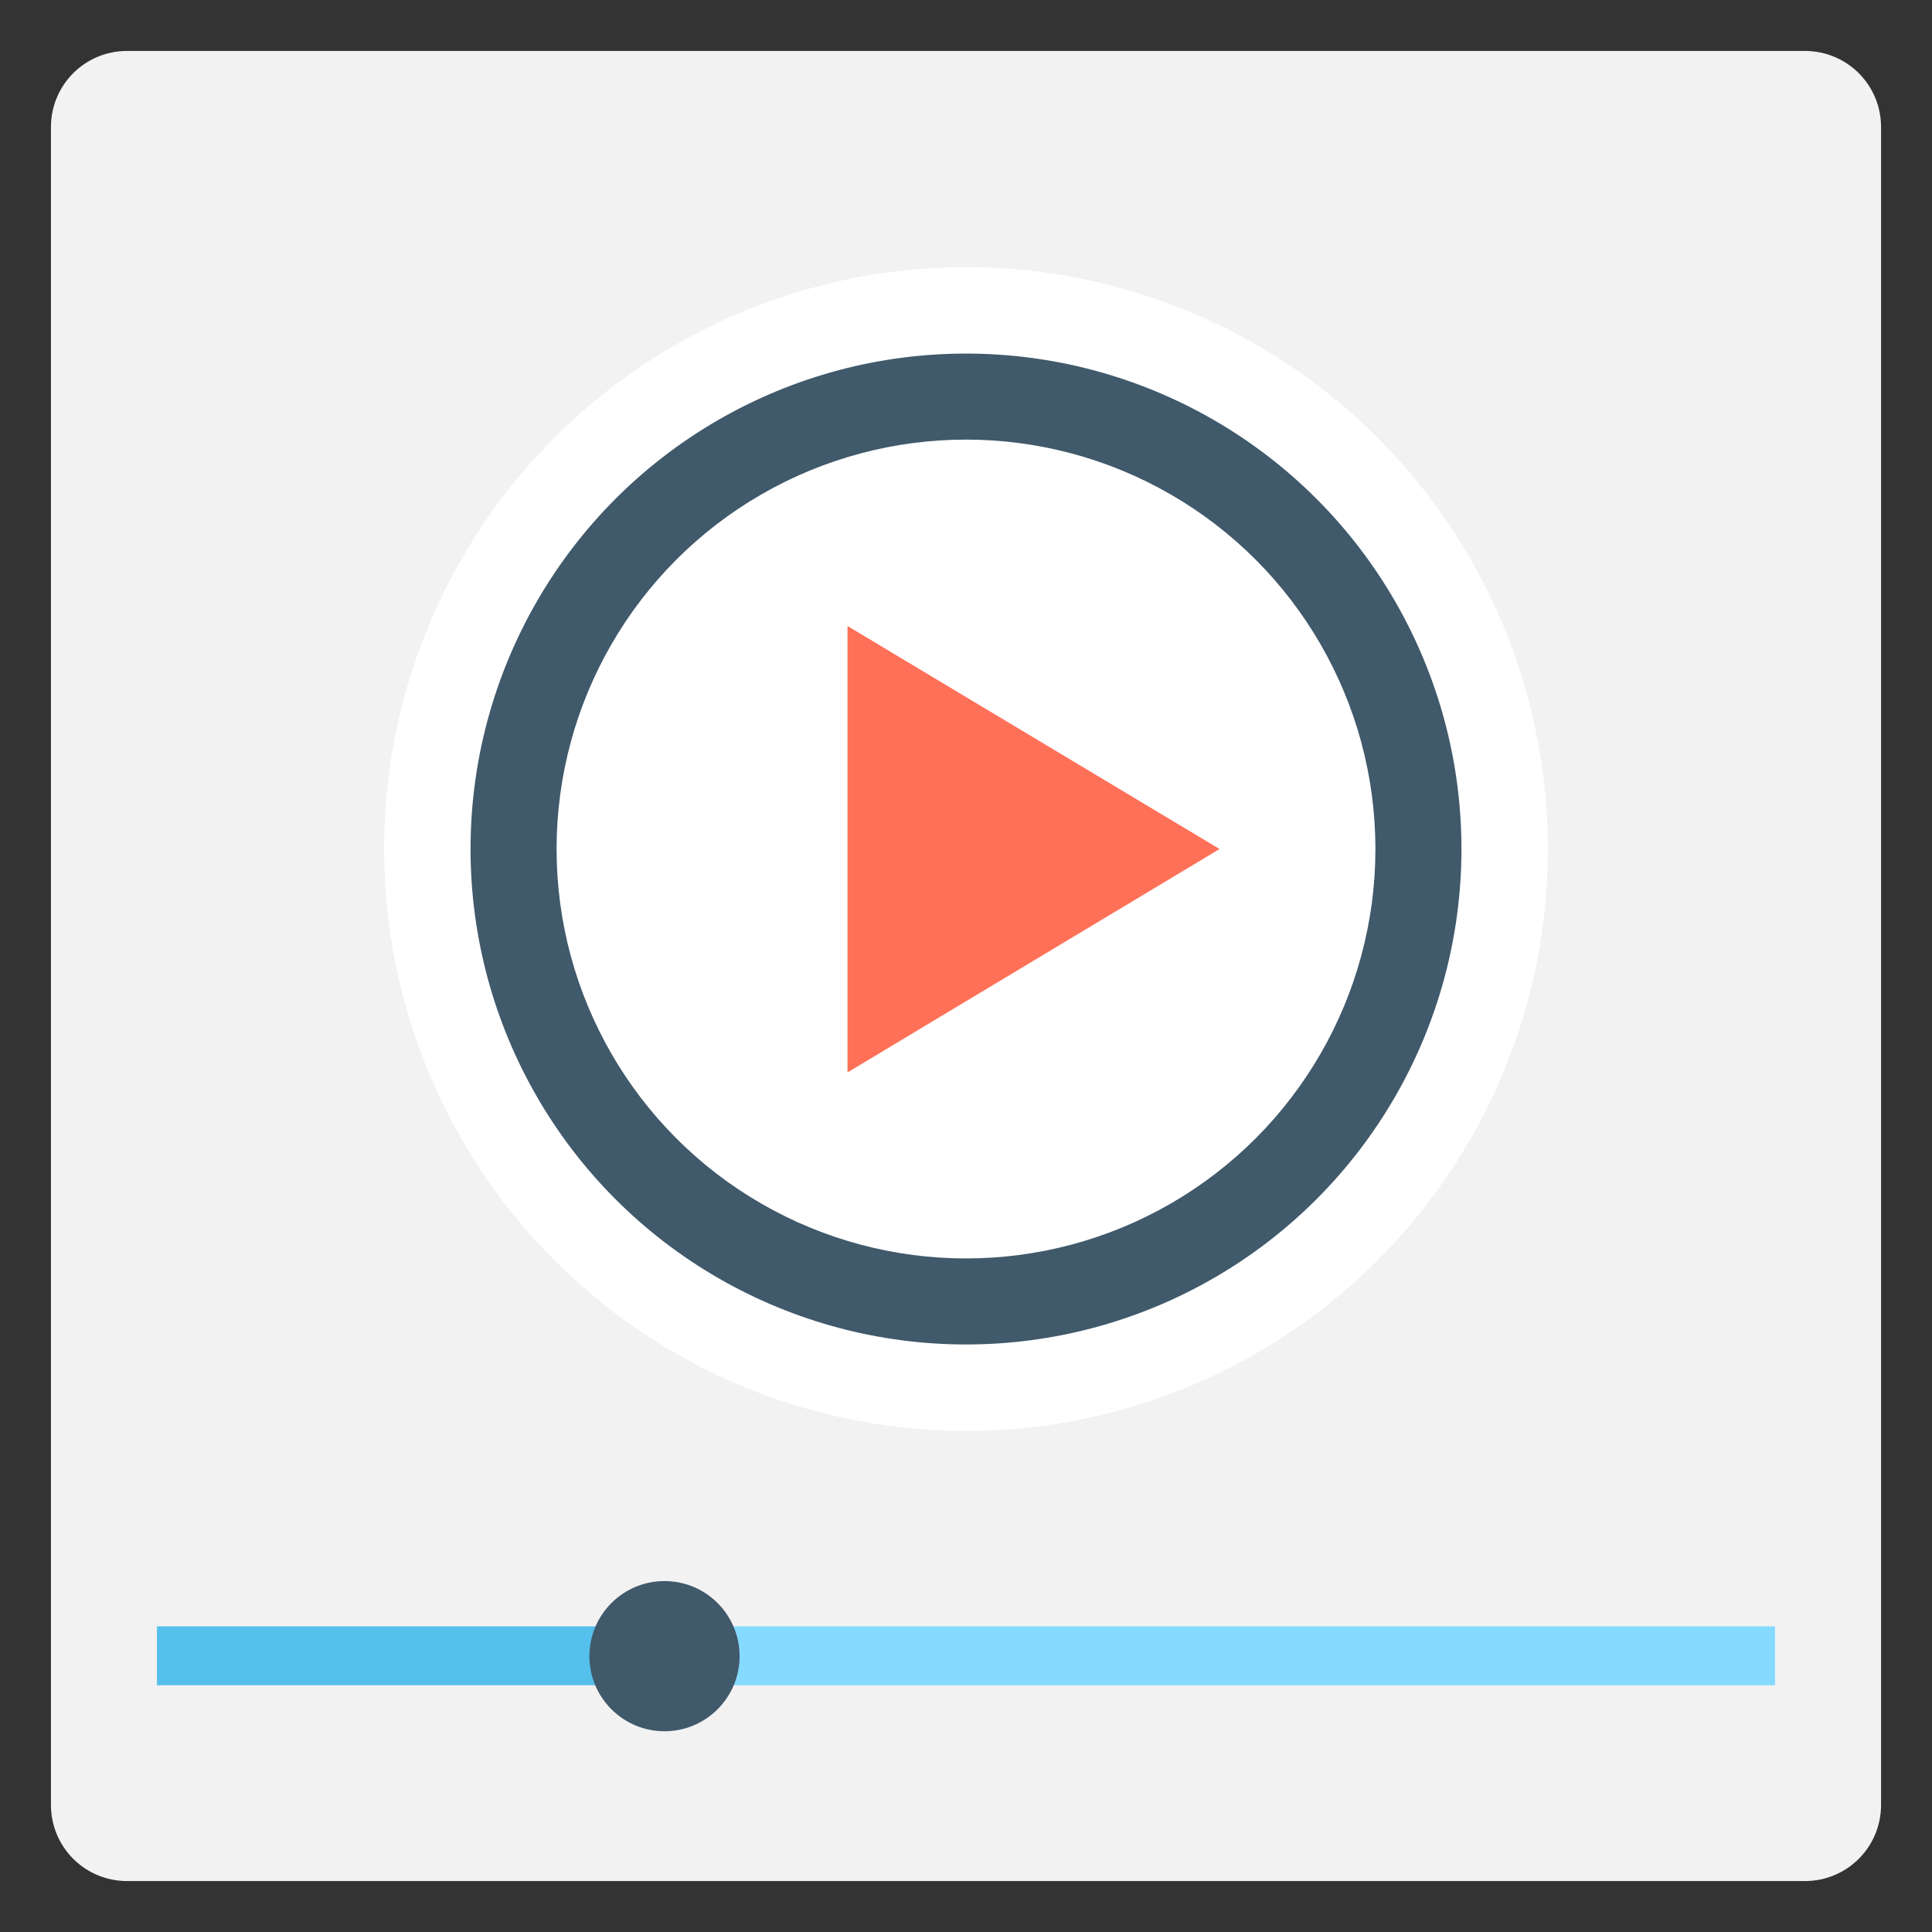 <?xml version="1.0" encoding="utf-8"?>
<!-- Generator: Adobe Illustrator 18.0.0, SVG Export Plug-In . SVG Version: 6.00 Build 0)  -->
<!DOCTYPE svg PUBLIC "-//W3C//DTD SVG 1.1//EN" "http://www.w3.org/Graphics/SVG/1.1/DTD/svg11.dtd">
<svg version="1.1" id="Layer_1" xmlns="http://www.w3.org/2000/svg" xmlns:xlink="http://www.w3.org/1999/xlink" x="0px" y="0px"
	 viewBox="0 0 512 512" enable-background="new 0 0 512 512" xml:space="preserve">
<rect x="0" y="0" width="512" height="512" fill="#333333" stroke="none"/>
<g>
	<path fill="#F2F2F2" d="M478.3,13.5H33.7c-11.2,0-20.2,9-20.2,20.2v444.6c0,11.2,9,20.2,20.2,20.2h444.6c11.2,0,20.2-9,20.2-20.2
		V33.7C498.5,22.5,489.5,13.5,478.3,13.5z"/>
	<circle fill="#FFFFFF" cx="256" cy="225" r="154.2"/>
	<circle fill="#40596B" cx="256" cy="225" r="131.3"/>
	<circle fill="#FFFFFF" cx="256" cy="225" r="108.5"/>
	<rect x="41.6" y="431" fill="#54C0EB" width="134.4" height="15.6"/>
	<rect x="176.1" y="431" fill="#84DBFF" width="294.3" height="15.6"/>
	<circle fill="#40596B" cx="176.1" cy="438.9" r="19.9"/>
	<polygon fill="#FF7058" points="224.6,165.9 224.6,284.2 323.2,225 	"/>
</g>
</svg>
